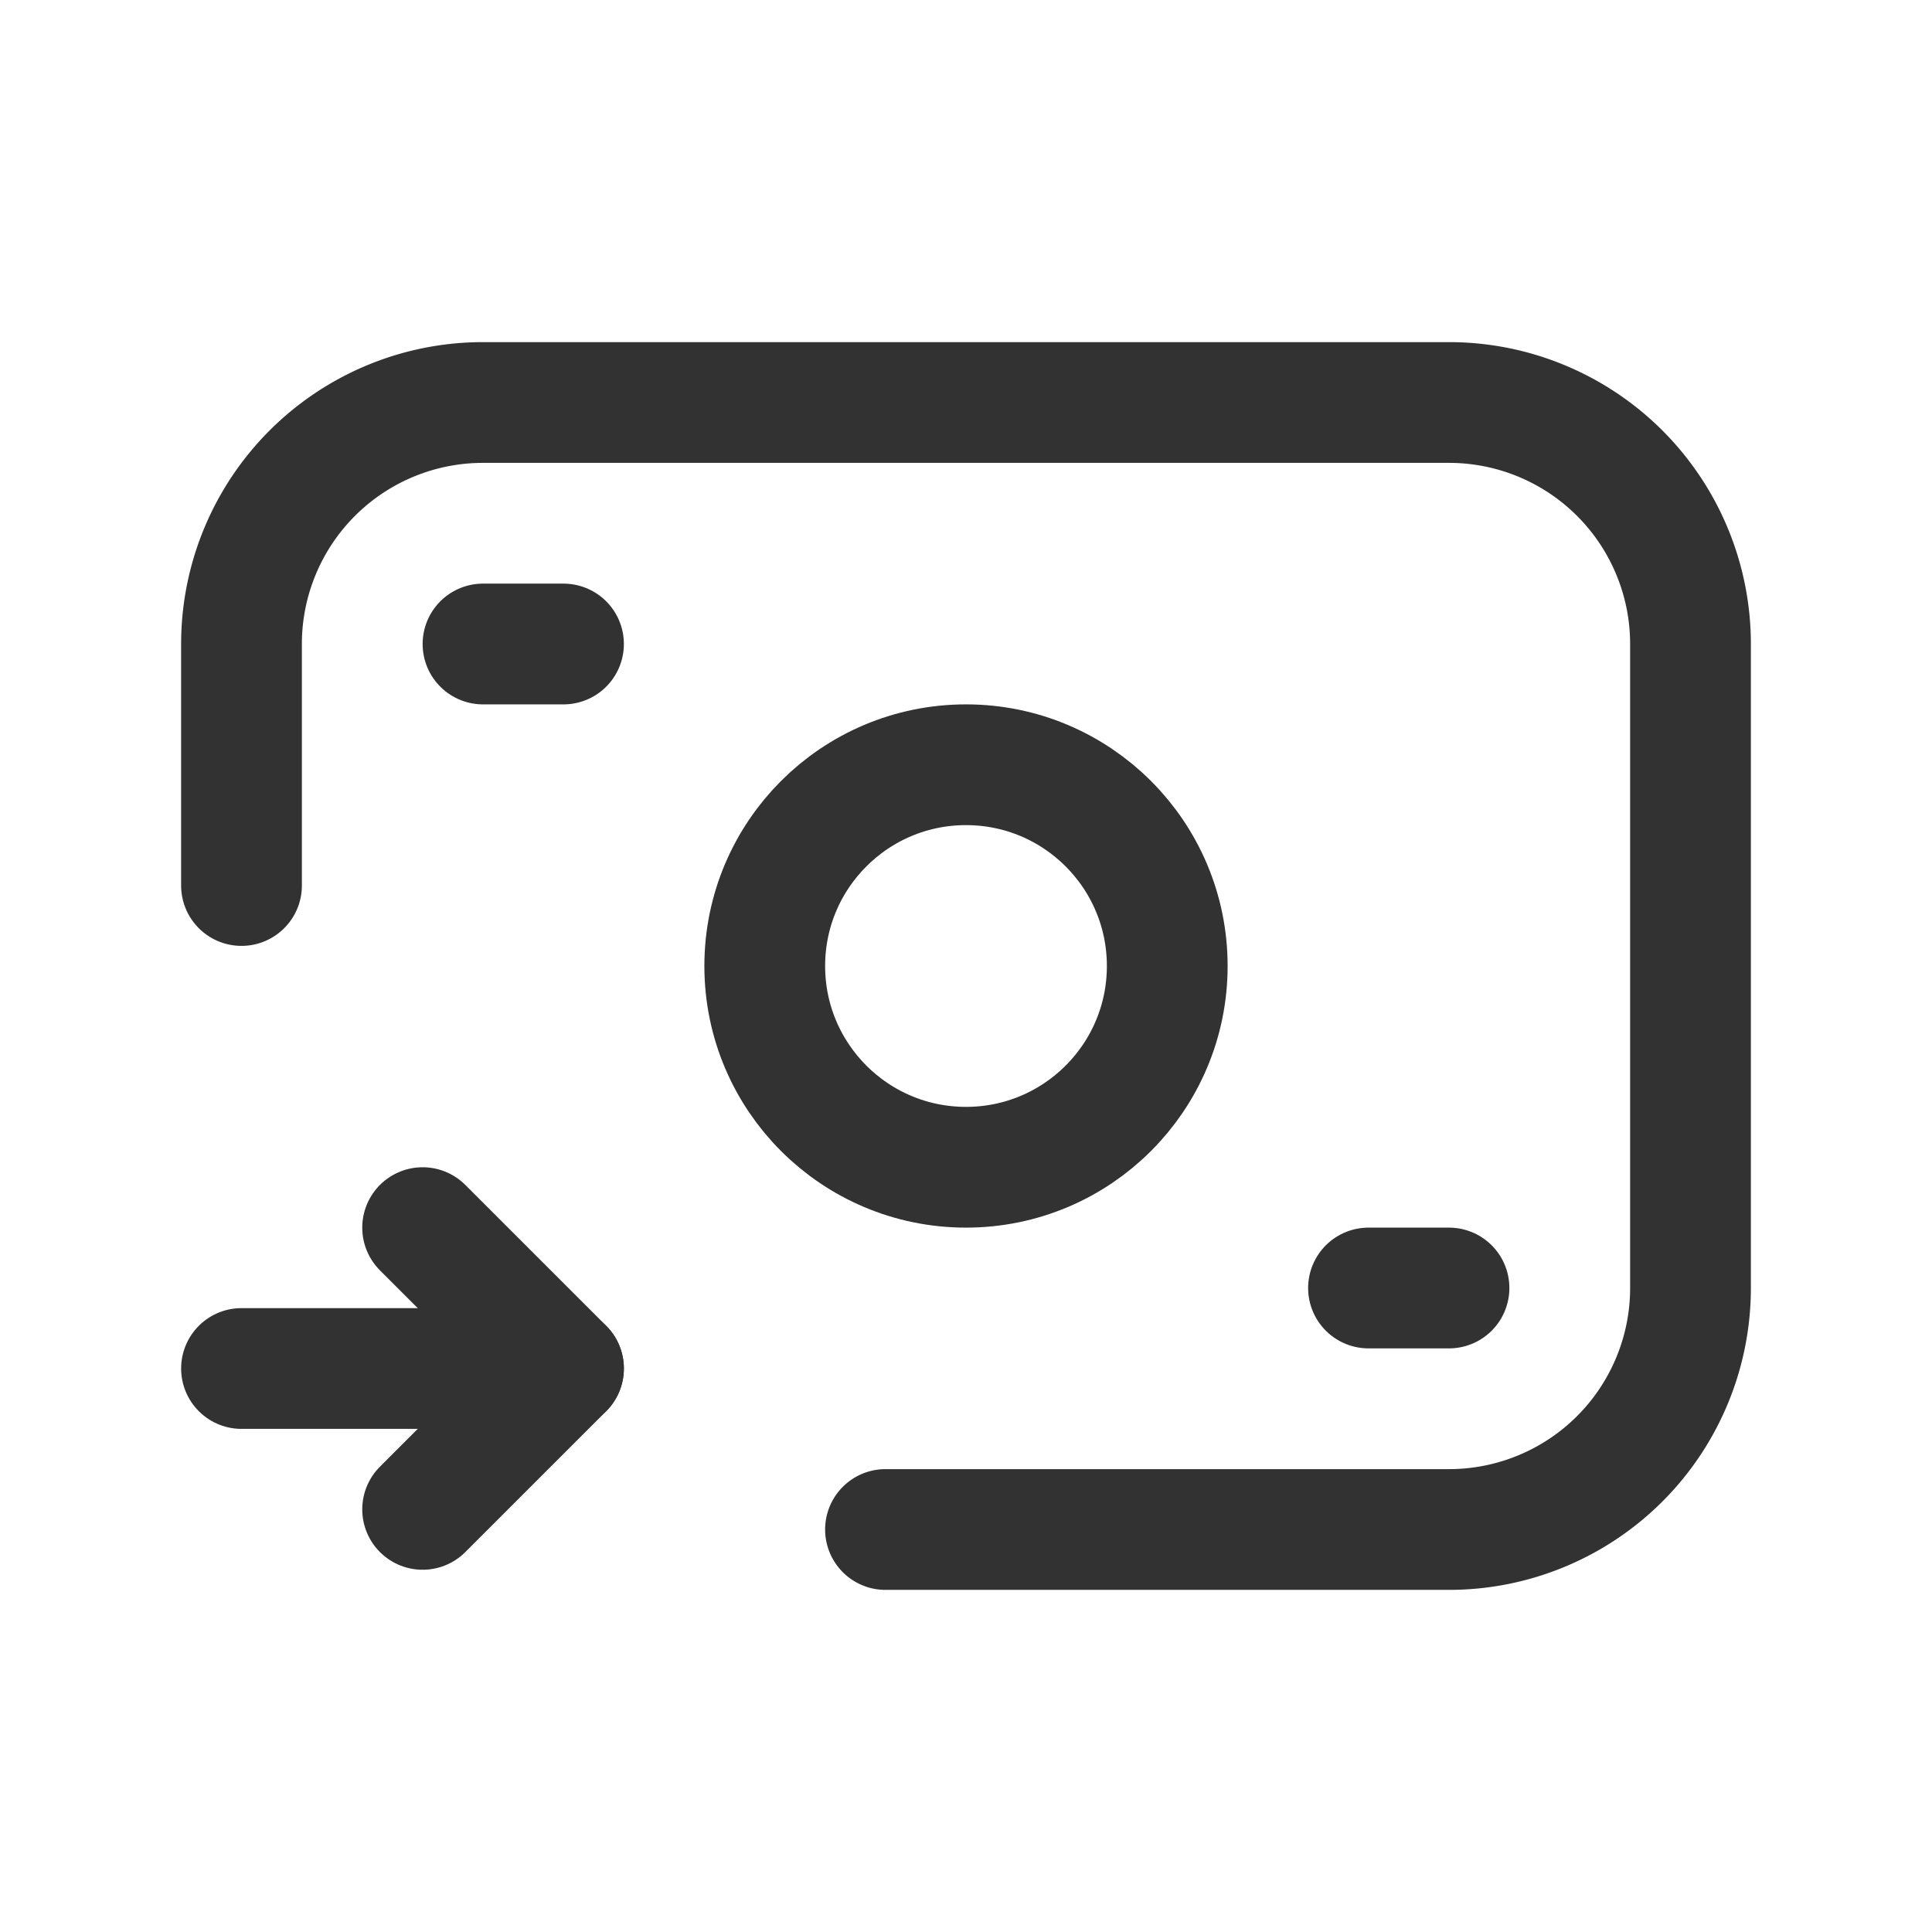 <svg xmlns="http://www.w3.org/2000/svg" viewBox="0 0 24 24"><rect width="24" height="24" fill="none"/><path d="M11,19h7a3,3,0,0,0,3-3V8a3,3,0,0,0-3-3H6A3,3,0,0,0,3,8v3" fill="none" stroke="#323232" stroke-linecap="round" stroke-linejoin="round" stroke-width="1.5"/><line x1="18" y1="16" x2="17" y2="16" fill="none" stroke="#323232" stroke-linecap="round" stroke-linejoin="round" stroke-width="1.5"/><line x1="7" y1="8" x2="6" y2="8" fill="none" stroke="#323232" stroke-linecap="round" stroke-linejoin="round" stroke-width="1.5"/><line x1="3" y1="17" x2="7" y2="17" fill="none" stroke="#323232" stroke-linecap="round" stroke-linejoin="round" stroke-width="1.5"/><polyline points="5.25 15.25 7 17 5.25 18.75" fill="none" stroke="#323232" stroke-linecap="round" stroke-linejoin="round" stroke-width="1.5"/><circle cx="12" cy="12" r="2.5" fill="none" stroke="#323232" stroke-linecap="round" stroke-linejoin="round" stroke-width="1.5"/></svg>